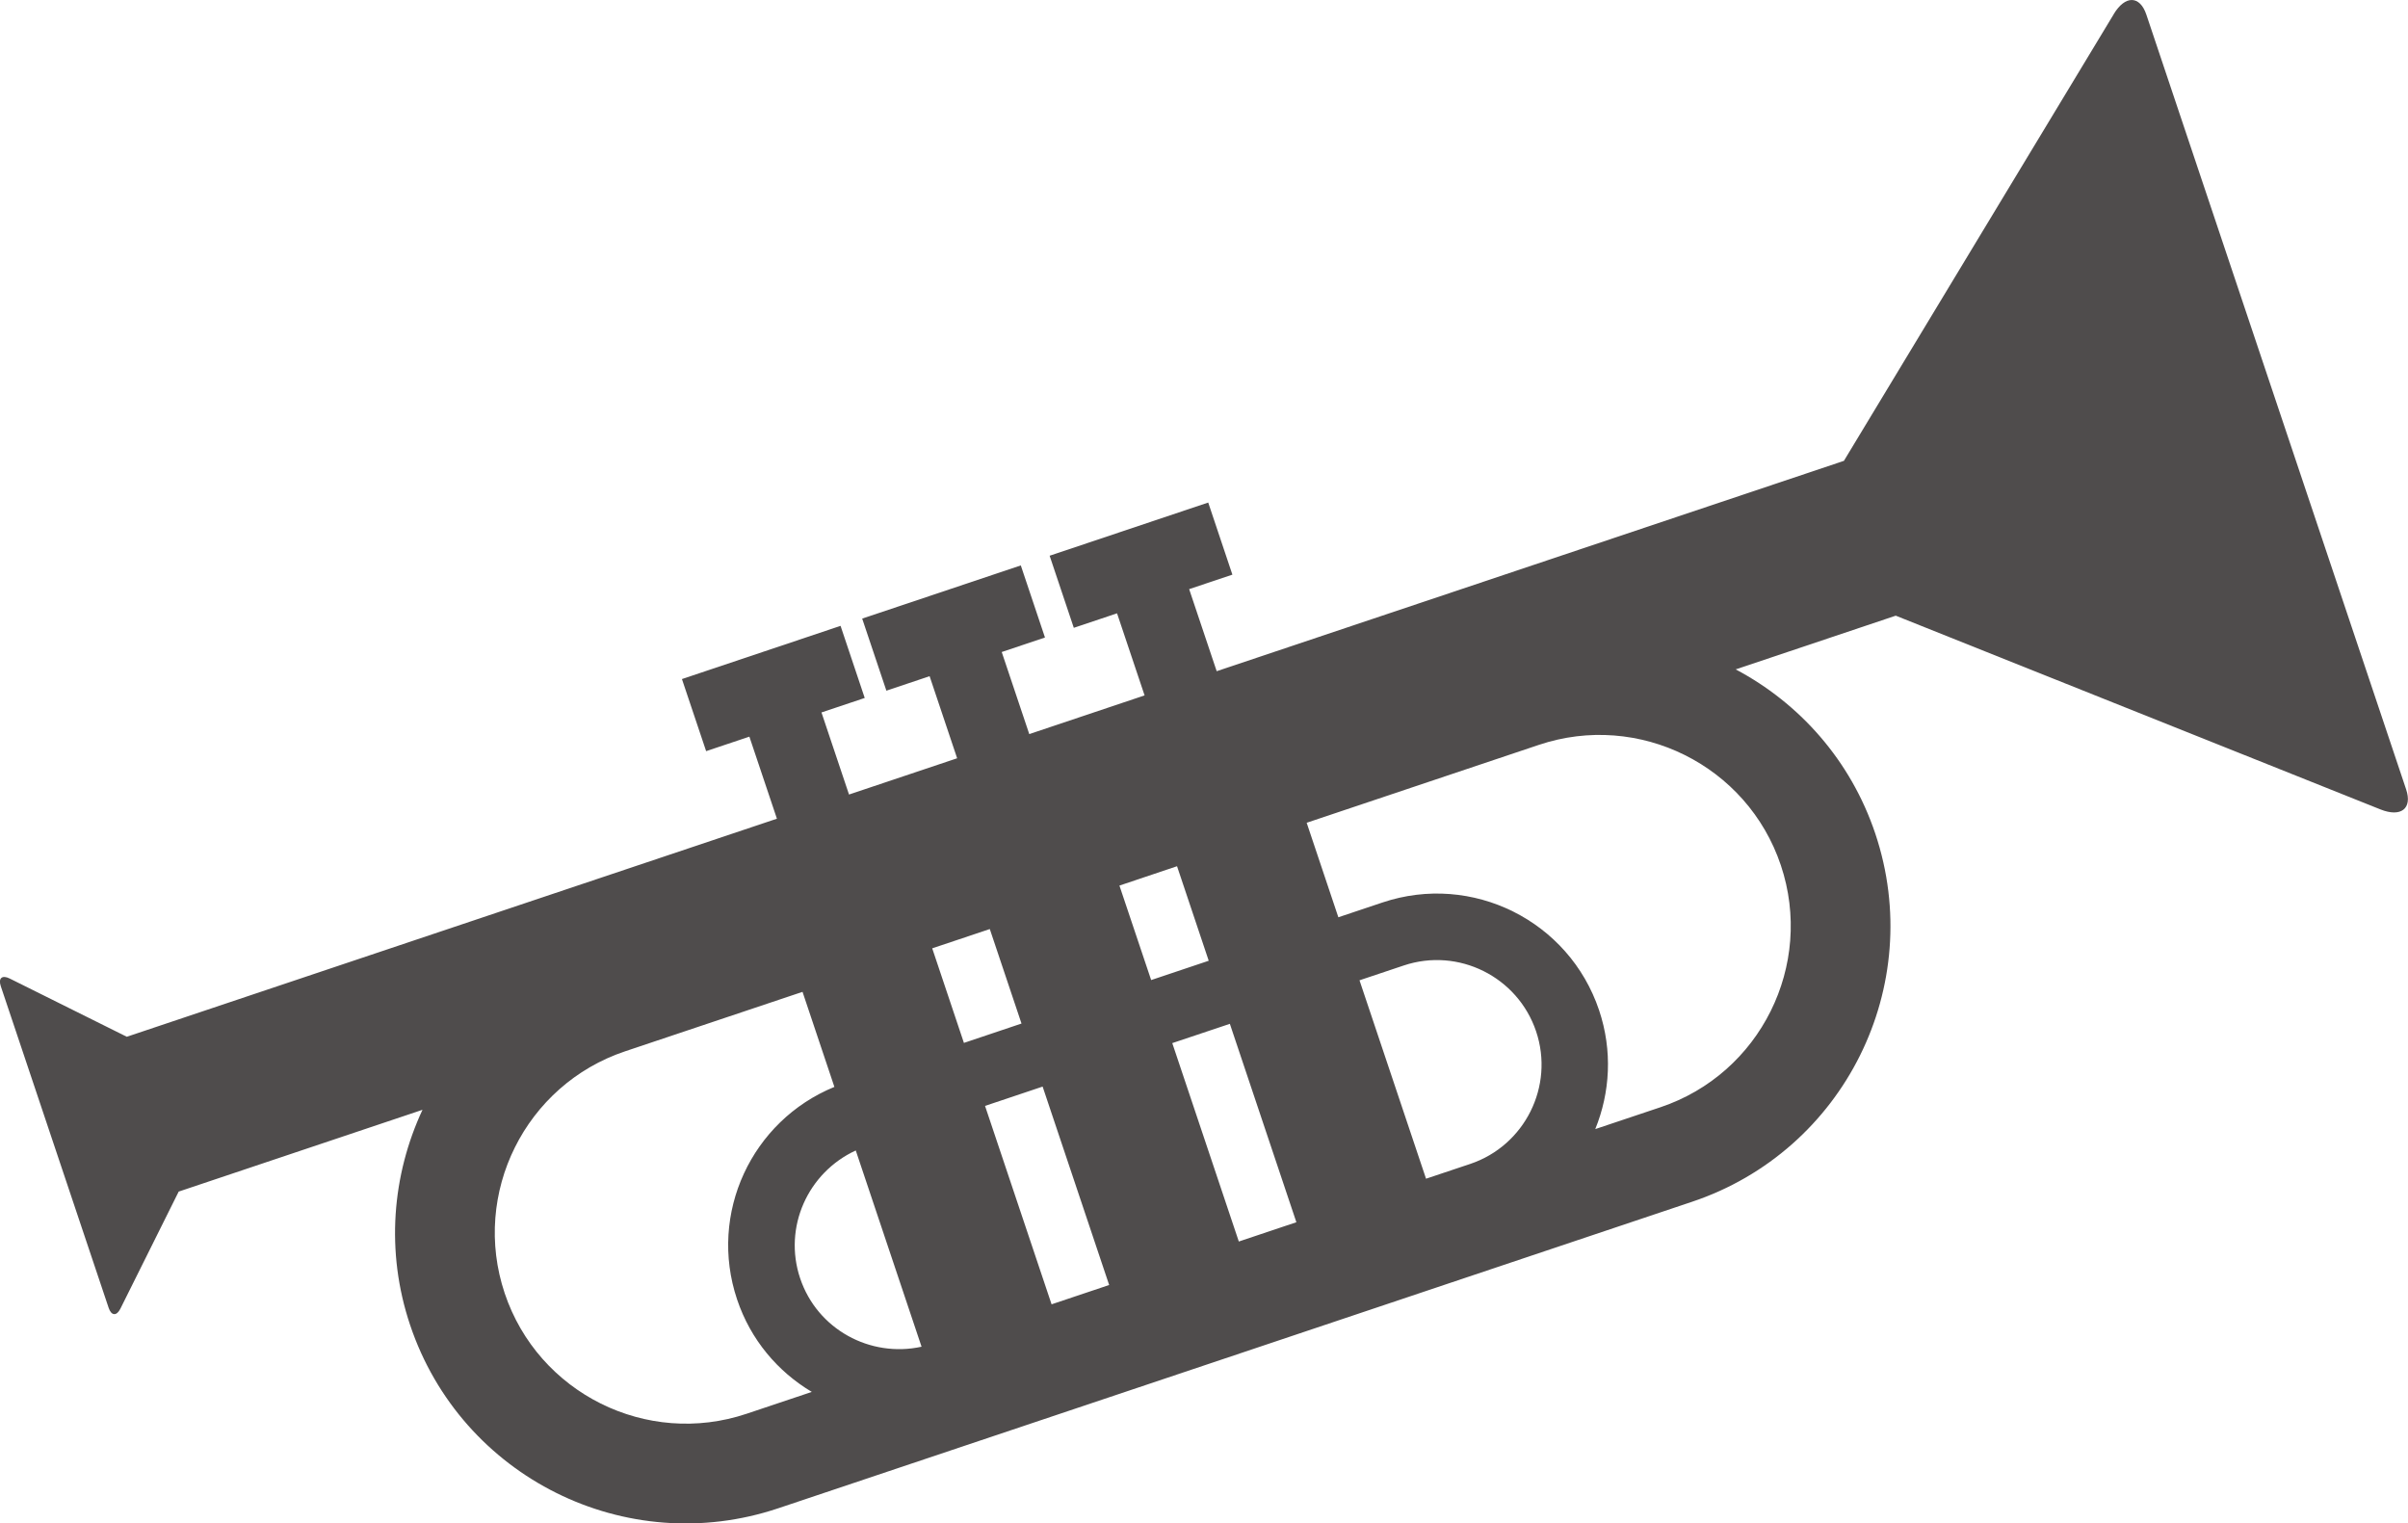 <?xml version="1.0" encoding="UTF-8" standalone="no"?>
<!-- Created with Inkscape (http://www.inkscape.org/) -->

<svg
   xmlns:dc="http://purl.org/dc/elements/1.1/"
   xmlns:cc="http://creativecommons.org/ns#"
   xmlns:rdf="http://www.w3.org/1999/02/22-rdf-syntax-ns#"
   xmlns:svg="http://www.w3.org/2000/svg"
   xmlns="http://www.w3.org/2000/svg"
   xmlns:sodipodi="http://sodipodi.sourceforge.net/DTD/sodipodi-0.dtd"
   xmlns:inkscape="http://www.inkscape.org/namespaces/inkscape"
   width="26.259mm"
   height="16.611mm"
   viewBox="0 0 93.045 58.859"
   id="svg4511"
   version="1.1"
   inkscape:version="0.91 r13725"
   sodipodi:docname="trumpet.svg">
  <defs
     id="defs4513" />
  <sodipodi:namedview
     id="base"
     pagecolor="#ffffff"
     bordercolor="#666666"
     borderopacity="1.0"
     inkscape:pageopacity="0.0"
     inkscape:pageshadow="2"
     inkscape:zoom="3.959798"
     inkscape:cx="-3.5436657"
     inkscape:cy="13.832153"
     inkscape:document-units="px"
     inkscape:current-layer="layer1"
     showgrid="false"
     fit-margin-top="0"
     fit-margin-left="0"
     fit-margin-right="0"
     fit-margin-bottom="0"
     inkscape:window-width="1855"
     inkscape:window-height="1056"
     inkscape:window-x="65"
     inkscape:window-y="24"
     inkscape:window-maximized="1" />
  <g
     inkscape:label="Layer 1"
     inkscape:groupmode="layer"
     id="layer1"
     transform="translate(-381.415,-439.783)">
    <path
       d="m 445.574,482.562 -2.518,0.844 c 0.575,-1.413 0.672,-3.029 0.149,-4.589 -1.161,-3.462 -4.909,-5.327 -8.371,-4.166 l -1.705,0.571 -1.224,-3.651 8.973,-3.01 c 3.86,-1.295 8.054,0.792 9.349,4.652 1.294,3.86 -0.792,8.054 -4.652,9.349 z m -7.351,2.19 -1.706,0.571 -2.571,-7.666 1.706,-0.571 c 2.114,-0.71 4.409,0.434 5.119,2.547 0.709,2.114 -0.435,4.409 -2.547,5.119 z m -25.891,4.419 c -0.661,-1.974 0.302,-4.088 2.15,-4.939 l 2.542,7.582 c -1.988,0.434 -4.031,-0.672 -4.692,-2.644 z m 0.451,4.389 -2.518,0.844 c -3.86,1.295 -8.053,-0.794 -9.348,-4.654 -1.295,-3.86 0.792,-8.054 4.652,-9.349 l 6.856,-2.297 1.231,3.672 c -3.197,1.31 -4.875,4.888 -3.76,8.211 0.522,1.561 1.575,2.791 2.885,3.572 z m 13.113,-15.911 -1.226,-3.651 2.226,-0.748 1.224,3.652 -2.224,0.746 z m 0.816,2.435 2.225,-0.745 2.57,7.665 -2.224,0.746 -2.571,-7.666 z m -7.235,2.426 2.225,-0.746 2.571,7.666 -2.225,0.746 -2.571,-7.666 z m -2.041,-6.088 2.225,-0.745 1.225,3.651 -2.225,0.748 -1.225,-3.654 z m 45.656,-36.094 -10.428,17.26 -24.236,8.127 -1.064,-3.171 1.671,-0.559 -0.934,-2.786 -6.128,2.055 0.934,2.785 1.671,-0.56 1.064,3.171 -4.456,1.495 -1.064,-3.171 1.671,-0.561 -0.934,-2.785 -6.129,2.055 0.935,2.785 1.67,-0.56 1.064,3.171 -4.178,1.401 -1.064,-3.171 1.671,-0.56 -0.934,-2.786 -6.129,2.056 0.935,2.785 1.671,-0.56 1.064,3.17 -25.121,8.425 -4.526,-2.251 c -0.292,-0.146 -0.447,-0.013 -0.343,0.297 l 4.168,12.428 c 0.104,0.31 0.307,0.324 0.453,0.033 l 2.253,-4.525 9.421,-3.16 c -1.174,2.519 -1.432,5.473 -0.479,8.314 1.974,5.884 8.342,9.054 14.226,7.081 l 35.309,-11.842 c 5.883,-1.972 9.053,-8.341 7.08,-14.224 -0.954,-2.842 -2.939,-5.045 -5.394,-6.345 l 6.184,-2.075 18.726,7.484 c 0.796,0.319 1.245,-0.03 0.995,-0.775 l -10.037,-29.931 c -0.251,-0.745 -0.818,-0.754 -1.261,-0.019"
       style="fill:#4f4c4c;fill-opacity:1;fill-rule:nonzero;stroke:none"
       id="path4167"
       inkscape:connector-curvature="0" />
  </g>
</svg>
